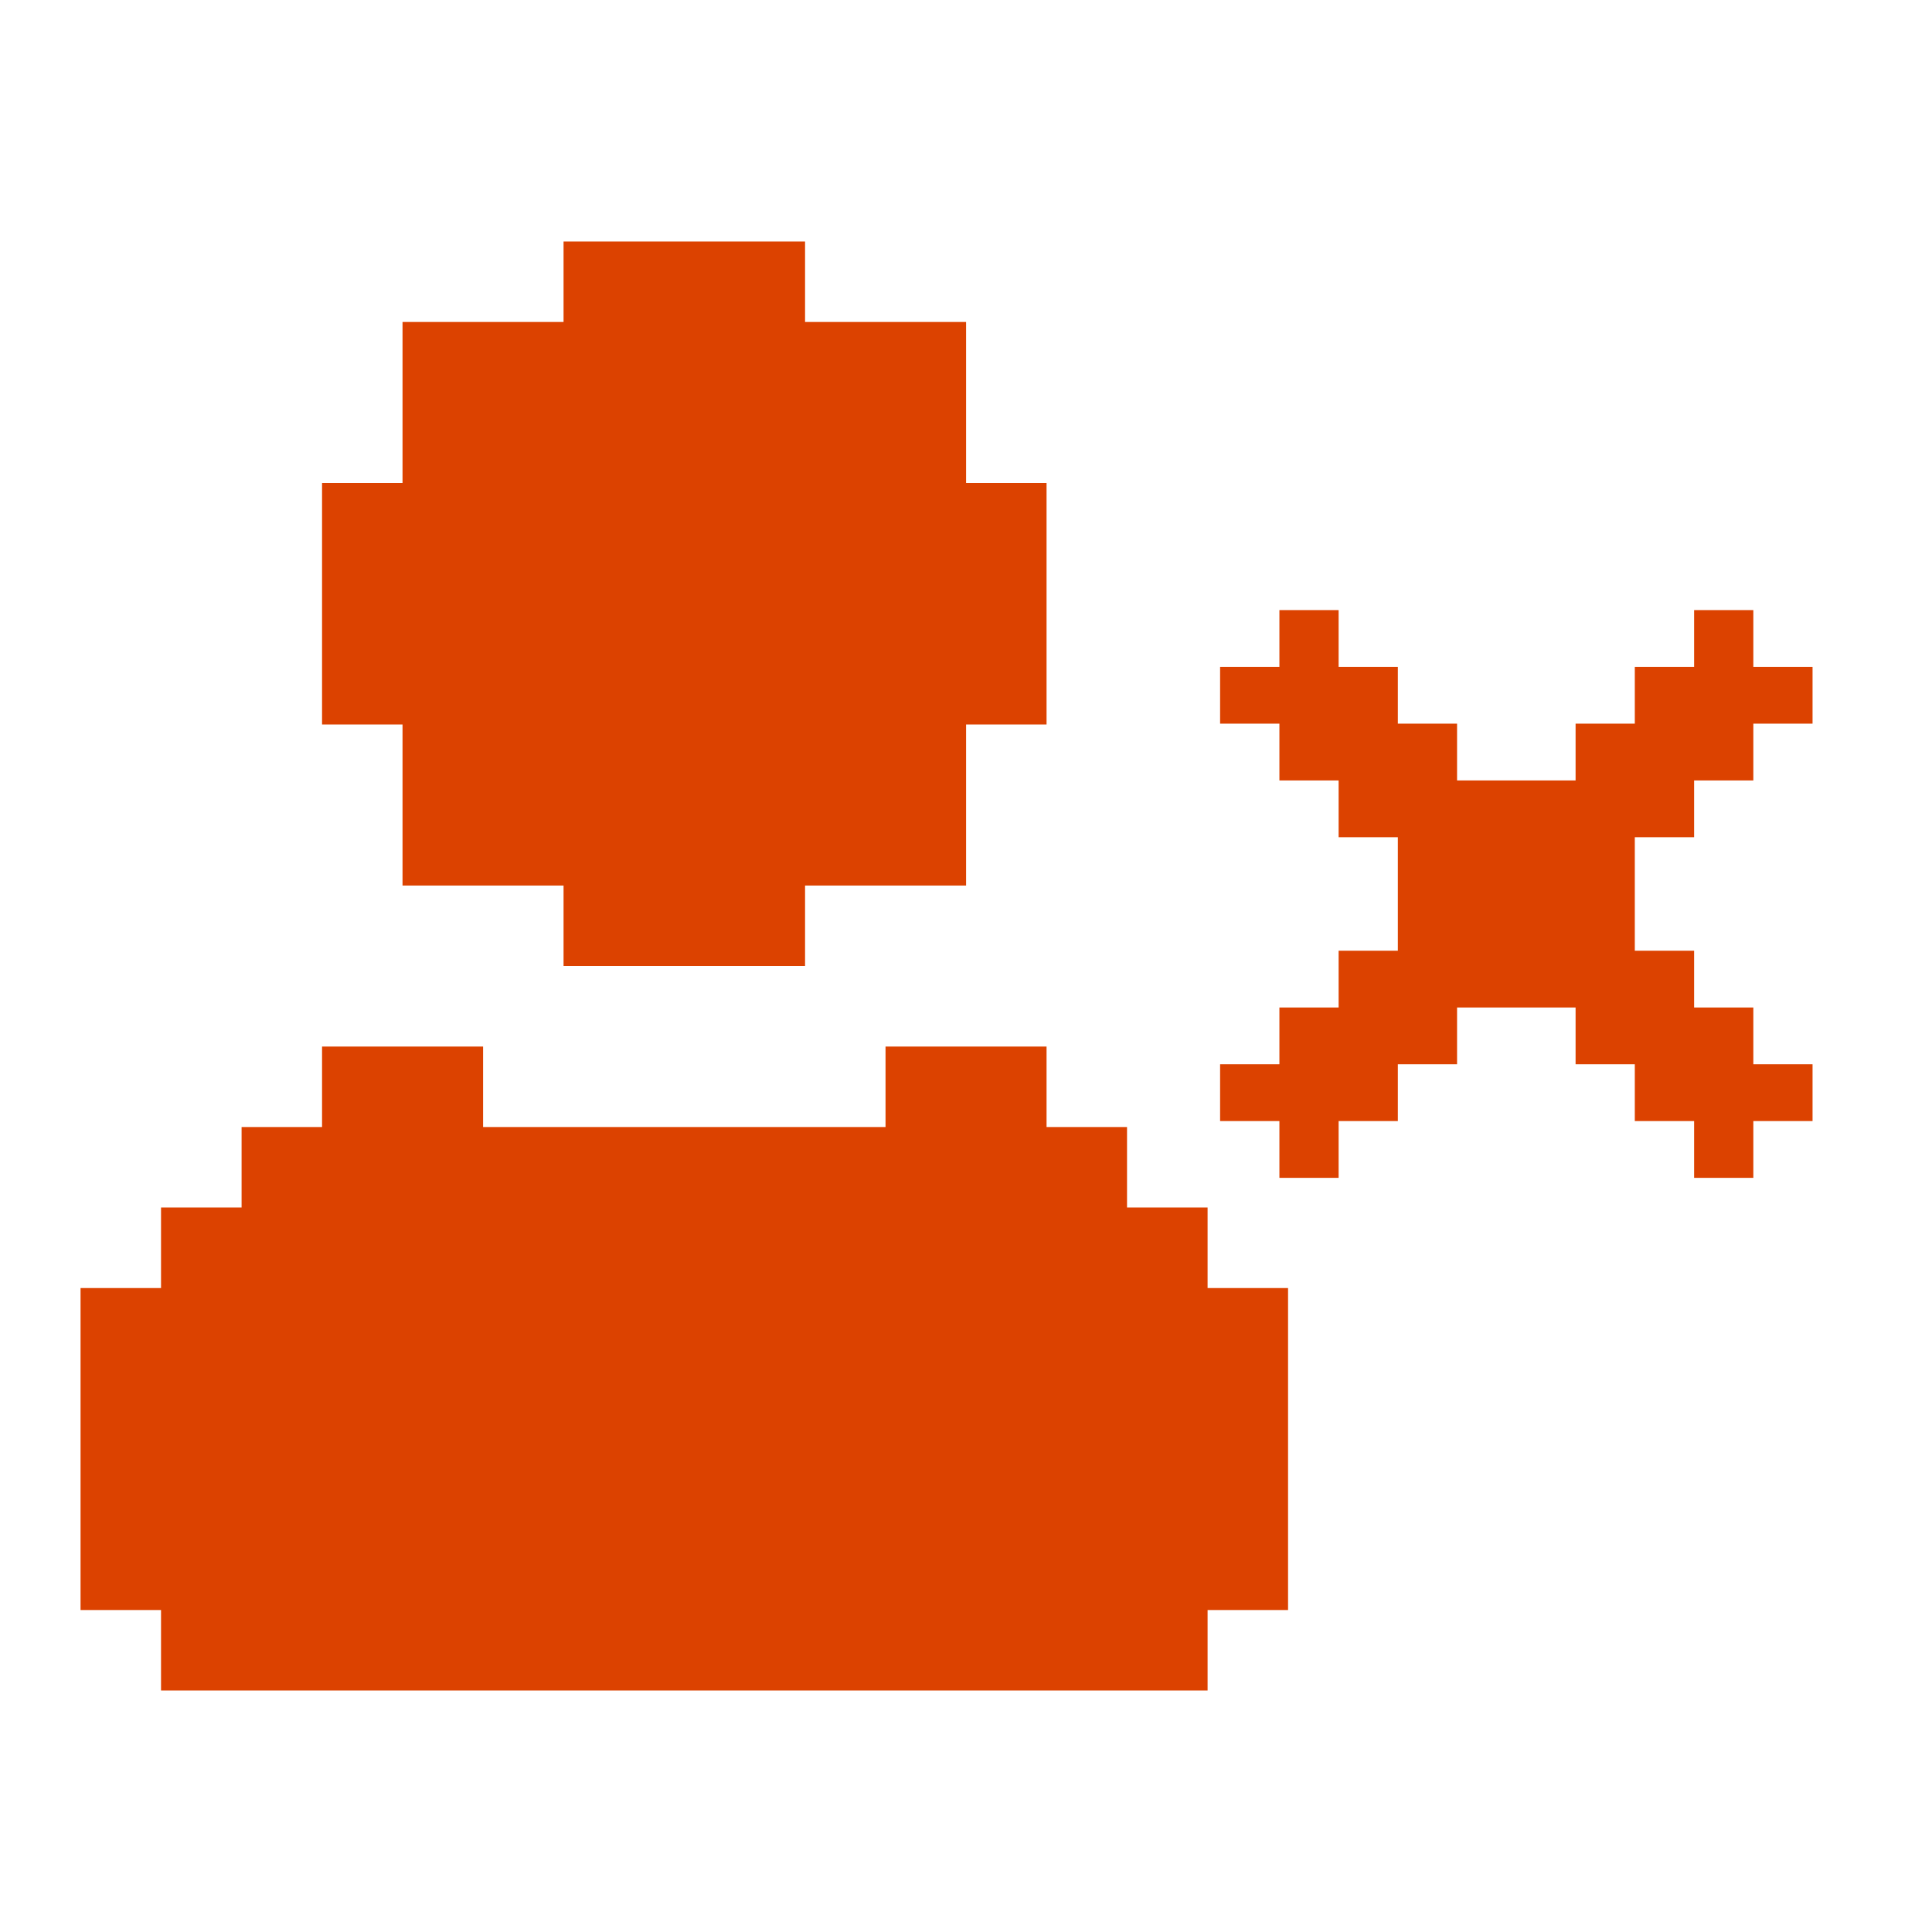 <svg width="23" height="23" viewBox="0 0 23 23" fill="none" xmlns="http://www.w3.org/2000/svg">
  <path d="M12.459 5.75V8.625H11.501V10.542H9.584V11.5H6.709V10.542H4.792V8.625H3.834V5.75H4.792V3.833H6.709V2.875H9.584V3.833H11.501V5.75H12.459Z" fill="#DC4200"/>
  <path d="M15.334 15.334V19.167H14.376V20.125H1.917V19.167H0.959V15.334H1.917V14.375H2.876V13.417H3.834V12.459H5.751V13.417H10.542V12.459H12.459V13.417H13.417V14.375H14.376V15.334H15.334Z" fill="#DC4200"/>
  <path d="M19.462 11.318H20.168V11.994H20.873V12.67H21.578V13.346H20.873V14.022H20.168V13.346H19.462V12.67H18.757V11.994H17.346V12.67H16.641V13.346H15.936V14.022H15.231V13.346H14.525V12.67H15.231V11.994H15.936V11.318H16.641V9.967H15.936V9.291H15.231V8.615H14.525V7.939H15.231V7.263H15.936V7.939H16.641V8.615H17.346V9.291H18.757V8.615H19.462V7.939H20.168V7.263H20.873V7.939H21.578V8.615H20.873V9.291H20.168V9.967H19.462V11.318Z" fill="#DC4200"/>
</svg>

